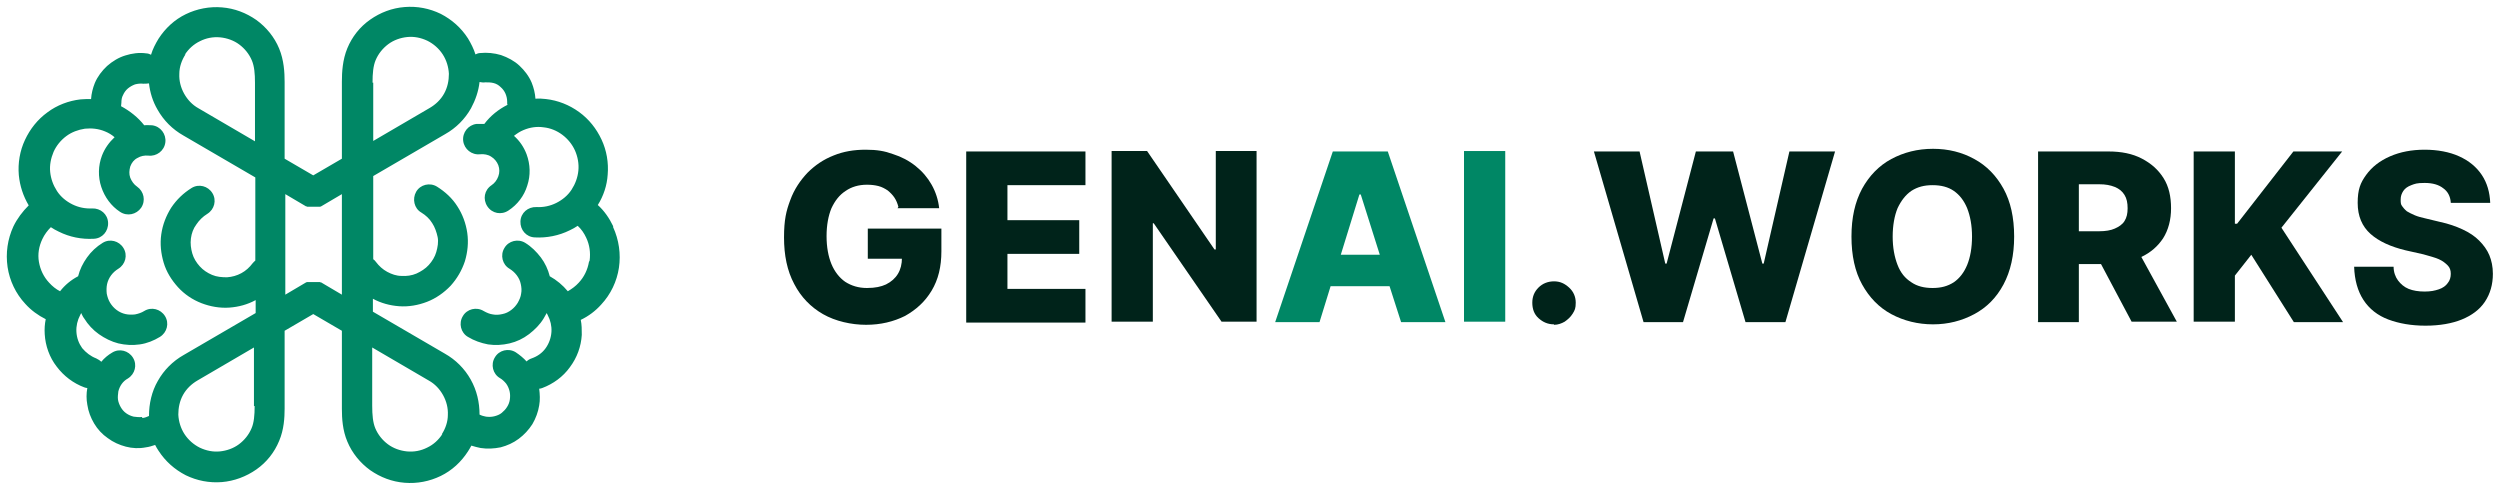<svg width="126" height="25" viewBox="0 0 126 25" fill="none" xmlns="http://www.w3.org/2000/svg">
<path d="M45.279 10.427C45.234 10.248 45.167 10.092 45.078 9.958C44.988 9.824 44.877 9.712 44.743 9.6C44.608 9.511 44.452 9.421 44.273 9.377C44.095 9.332 43.916 9.31 43.693 9.31C43.268 9.31 42.911 9.421 42.62 9.622C42.307 9.824 42.084 10.114 41.905 10.494C41.749 10.874 41.659 11.343 41.659 11.901C41.659 12.46 41.749 12.929 41.905 13.309C42.062 13.689 42.307 14.001 42.598 14.203C42.911 14.403 43.268 14.515 43.693 14.515C44.117 14.515 44.407 14.448 44.653 14.336C44.921 14.203 45.122 14.024 45.256 13.8C45.391 13.577 45.458 13.309 45.458 12.996L45.837 13.041H43.737V11.521H47.446V12.661C47.446 13.443 47.289 14.091 46.954 14.649C46.619 15.208 46.172 15.61 45.614 15.923C45.033 16.213 44.385 16.37 43.648 16.37C42.911 16.37 42.106 16.191 41.481 15.833C40.855 15.476 40.364 14.962 40.029 14.314C39.671 13.644 39.515 12.862 39.515 11.968C39.515 11.075 39.626 10.628 39.827 10.092C40.029 9.533 40.341 9.086 40.699 8.706C41.079 8.327 41.503 8.036 42.017 7.835C42.508 7.634 43.045 7.545 43.626 7.545C44.206 7.545 44.586 7.612 45.011 7.768C45.435 7.902 45.815 8.103 46.15 8.371C46.485 8.639 46.753 8.952 46.954 9.31C47.156 9.667 47.289 10.069 47.334 10.494H45.234L45.279 10.427Z" fill="#00231A"/>
<path d="M48.697 16.235V7.634H54.707V9.332H50.775V11.097H54.394V12.795H50.775V14.56H54.707V16.258H48.697V16.235Z" fill="#00231A"/>
<path d="M63.331 7.612V16.213H61.566L58.148 11.253H58.103V16.213H56.025V7.612H57.813L61.209 12.572H61.276V7.612H63.353H63.331Z" fill="#00231A"/>
<path d="M70.615 16.235H72.849L69.944 7.634H67.174L64.269 16.235H66.504L67.062 14.426H70.034L70.615 16.235ZM67.576 12.84L68.514 9.801H68.582L69.542 12.84H67.576Z" fill="#008765"/>
<path d="M75.864 7.612V16.213H73.786V7.612H75.864Z" fill="#008765"/>
<path d="M78.322 16.347C78.01 16.347 77.764 16.236 77.54 16.035C77.317 15.833 77.228 15.565 77.228 15.253C77.228 14.94 77.339 14.694 77.54 14.493C77.741 14.292 78.01 14.18 78.322 14.18C78.635 14.18 78.859 14.292 79.082 14.493C79.305 14.694 79.417 14.962 79.417 15.253C79.417 15.543 79.372 15.632 79.261 15.811C79.149 15.99 79.015 16.102 78.859 16.213C78.702 16.303 78.523 16.37 78.322 16.37V16.347Z" fill="#00231A"/>
<path d="M82.835 16.235L80.333 7.634H82.634L83.93 13.287H83.997L85.472 7.634H87.348L88.823 13.287H88.89L90.186 7.634H92.487L89.985 16.235H87.974L86.432 11.008H86.365L84.824 16.235H82.813H82.835Z" fill="#00231A"/>
<path d="M101.513 11.924C101.513 12.862 101.334 13.666 100.977 14.336C100.619 15.007 100.128 15.498 99.502 15.833C98.876 16.169 98.184 16.347 97.424 16.347C96.665 16.347 95.95 16.169 95.324 15.833C94.699 15.498 94.207 14.984 93.85 14.336C93.492 13.689 93.314 12.884 93.314 11.924C93.314 10.963 93.492 10.181 93.85 9.511C94.207 8.863 94.699 8.349 95.324 8.014C95.95 7.679 96.642 7.5 97.424 7.5C98.206 7.5 98.899 7.679 99.502 8.014C100.128 8.349 100.619 8.863 100.977 9.511C101.334 10.159 101.513 10.963 101.513 11.924ZM99.39 11.924C99.39 11.365 99.301 10.896 99.145 10.494C98.988 10.114 98.765 9.824 98.474 9.622C98.184 9.421 97.826 9.332 97.402 9.332C96.978 9.332 96.642 9.421 96.33 9.622C96.039 9.824 95.816 10.114 95.637 10.494C95.481 10.874 95.391 11.365 95.391 11.924C95.391 12.482 95.481 12.951 95.637 13.354C95.793 13.756 96.017 14.024 96.33 14.225C96.62 14.426 96.978 14.515 97.402 14.515C97.826 14.515 98.162 14.426 98.474 14.225C98.765 14.024 98.988 13.733 99.145 13.354C99.301 12.974 99.39 12.482 99.39 11.924Z" fill="#00231A"/>
<path d="M102.719 16.235V16.213H102.696L102.719 16.235Z" fill="#00231A"/>
<path d="M107.433 16.213H109.712L107.924 12.951C108.394 12.728 108.751 12.415 109.019 12.013C109.287 11.588 109.421 11.075 109.421 10.494C109.421 9.913 109.31 9.399 109.041 8.975C108.773 8.55 108.416 8.237 107.947 7.992C107.477 7.746 106.919 7.634 106.271 7.634H102.719V16.235H104.774V13.309H105.891L107.433 16.213ZM104.774 9.287H105.802C106.115 9.287 106.36 9.332 106.584 9.421C106.807 9.511 106.964 9.645 107.075 9.824C107.187 10.002 107.232 10.226 107.232 10.494C107.232 10.762 107.187 10.963 107.075 11.142C106.964 11.32 106.785 11.432 106.584 11.521C106.383 11.611 106.115 11.655 105.802 11.655H104.774V9.287Z" fill="#00231A"/>
<path d="M110.561 16.235V7.634H112.638V11.276H112.75L115.587 7.634H118.045L114.984 11.477L118.09 16.235H115.61L113.465 12.84L112.638 13.89V16.213H110.561V16.235Z" fill="#00231A"/>
<path d="M123.519 10.203C123.497 9.891 123.363 9.645 123.139 9.488C122.916 9.31 122.603 9.22 122.201 9.22C121.799 9.22 121.709 9.265 121.53 9.332C121.352 9.399 121.218 9.488 121.128 9.622C121.039 9.756 120.994 9.891 120.994 10.047C120.994 10.203 120.994 10.293 121.061 10.382C121.128 10.471 121.195 10.561 121.307 10.65C121.419 10.717 121.553 10.784 121.709 10.851C121.866 10.918 122.044 10.963 122.245 11.008L122.983 11.186C123.407 11.276 123.787 11.41 124.122 11.566C124.457 11.723 124.725 11.901 124.949 12.125C125.172 12.348 125.351 12.594 125.463 12.862C125.574 13.13 125.641 13.443 125.641 13.8C125.641 14.336 125.507 14.806 125.239 15.208C124.971 15.61 124.569 15.9 124.077 16.102C123.586 16.303 122.96 16.414 122.245 16.414C121.53 16.414 120.905 16.303 120.369 16.102C119.833 15.9 119.408 15.565 119.118 15.118C118.827 14.672 118.671 14.113 118.648 13.443H120.637C120.637 13.711 120.726 13.957 120.86 14.135C120.994 14.314 121.173 14.471 121.396 14.56C121.62 14.649 121.888 14.694 122.201 14.694C122.514 14.694 122.715 14.649 122.916 14.582C123.117 14.515 123.273 14.403 123.363 14.27C123.474 14.135 123.519 13.979 123.519 13.8C123.519 13.622 123.474 13.488 123.363 13.376C123.251 13.264 123.117 13.152 122.916 13.063C122.715 12.974 122.446 12.907 122.134 12.817L121.24 12.616C120.503 12.438 119.9 12.169 119.475 11.79C119.051 11.41 118.827 10.896 118.827 10.226C118.827 9.555 118.961 9.22 119.252 8.818C119.542 8.416 119.944 8.103 120.458 7.88C120.972 7.656 121.553 7.545 122.201 7.545C122.849 7.545 123.452 7.656 123.943 7.88C124.435 8.103 124.815 8.416 125.083 8.818C125.351 9.22 125.485 9.689 125.507 10.226H123.519V10.203Z" fill="#00231A"/>
<path fill-rule="evenodd" clip-rule="evenodd" d="M30.902 11.398C30.713 11.003 30.456 10.625 30.129 10.333C30.421 9.87 30.593 9.337 30.627 8.805C30.679 8.204 30.576 7.585 30.318 7.036C30.061 6.486 29.683 6.005 29.185 5.645C28.687 5.284 28.12 5.061 27.519 4.992C27.347 4.975 27.175 4.958 26.986 4.975C26.969 4.7 26.9 4.425 26.797 4.167C26.66 3.841 26.437 3.549 26.179 3.309C25.921 3.068 25.595 2.896 25.252 2.776C24.908 2.673 24.547 2.639 24.204 2.673C24.118 2.673 24.032 2.708 23.963 2.742C23.878 2.467 23.74 2.192 23.585 1.935C23.242 1.402 22.778 0.99 22.212 0.698C21.645 0.423 21.026 0.303 20.391 0.355C19.755 0.406 19.172 0.629 18.656 0.99C18.141 1.351 17.746 1.849 17.505 2.433C17.265 3.017 17.231 3.635 17.231 4.116V7.998L15.788 8.839L14.345 7.998V4.167V4.133C14.345 3.652 14.311 3.034 14.07 2.45C13.83 1.866 13.418 1.368 12.92 1.007C12.404 0.647 11.82 0.423 11.185 0.372C10.567 0.32 9.931 0.44 9.364 0.715C8.798 0.99 8.334 1.419 7.99 1.952C7.836 2.209 7.698 2.467 7.612 2.759C7.544 2.725 7.458 2.69 7.372 2.69C7.011 2.639 6.651 2.69 6.324 2.793C5.981 2.896 5.672 3.085 5.397 3.326C5.139 3.566 4.916 3.858 4.779 4.185C4.676 4.442 4.607 4.717 4.59 4.992C4.418 4.992 4.246 4.992 4.057 5.009C3.456 5.078 2.872 5.301 2.391 5.662C1.893 6.022 1.515 6.503 1.258 7.053C1 7.603 0.897 8.221 0.948 8.822C1 9.372 1.172 9.887 1.447 10.351C1.137 10.66 0.863 11.02 0.674 11.415C0.382 12.051 0.279 12.755 0.382 13.459C0.485 14.146 0.794 14.799 1.275 15.314C1.567 15.64 1.927 15.898 2.305 16.087C2.254 16.328 2.237 16.585 2.254 16.843C2.288 17.427 2.494 18.011 2.855 18.474C3.216 18.955 3.697 19.316 4.246 19.522C4.298 19.539 4.349 19.556 4.401 19.556C4.349 19.831 4.349 20.123 4.401 20.398C4.452 20.742 4.572 21.051 4.744 21.343C4.916 21.635 5.156 21.892 5.431 22.081C5.706 22.287 6.015 22.425 6.342 22.511C6.668 22.596 7.011 22.614 7.355 22.545C7.509 22.528 7.664 22.476 7.819 22.425C7.87 22.528 7.922 22.614 7.99 22.717C8.334 23.249 8.798 23.661 9.364 23.953C9.931 24.228 10.55 24.348 11.185 24.297C11.803 24.245 12.404 24.022 12.92 23.661C13.435 23.301 13.83 22.803 14.07 22.219C14.311 21.652 14.345 21.051 14.345 20.587V20.501V16.671L15.788 15.829L17.231 16.671V20.604C17.231 21.085 17.265 21.686 17.505 22.253C17.746 22.837 18.158 23.335 18.656 23.696C19.172 24.056 19.755 24.28 20.391 24.331C21.026 24.383 21.645 24.262 22.212 23.988C22.778 23.713 23.242 23.284 23.585 22.751C23.637 22.665 23.706 22.562 23.757 22.459C23.912 22.511 24.066 22.545 24.221 22.579C24.564 22.631 24.891 22.614 25.234 22.545C25.561 22.459 25.87 22.322 26.145 22.116C26.419 21.91 26.643 21.669 26.832 21.377C27.003 21.085 27.124 20.759 27.175 20.433C27.227 20.158 27.209 19.866 27.175 19.591C27.227 19.591 27.278 19.574 27.33 19.556C27.879 19.35 28.377 18.99 28.721 18.509C29.082 18.028 29.288 17.461 29.322 16.877C29.322 16.619 29.322 16.362 29.27 16.122C29.666 15.932 30.009 15.675 30.301 15.349C30.782 14.833 31.091 14.181 31.194 13.494C31.297 12.807 31.194 12.085 30.902 11.45V11.398ZM18.776 4.167C18.776 3.687 18.811 3.326 18.931 3.034C19.068 2.708 19.292 2.433 19.567 2.227C19.841 2.021 20.185 1.9 20.528 1.866C20.872 1.832 21.215 1.9 21.542 2.055C21.851 2.209 22.126 2.45 22.314 2.742C22.503 3.034 22.607 3.377 22.624 3.721C22.624 4.064 22.555 4.408 22.383 4.717C22.212 5.026 21.954 5.267 21.662 5.438L18.811 7.104V4.167H18.776ZM9.313 2.759C9.502 2.467 9.759 2.227 10.086 2.072C10.395 1.917 10.738 1.849 11.099 1.883C11.443 1.917 11.786 2.038 12.061 2.244C12.336 2.45 12.559 2.725 12.696 3.051C12.817 3.343 12.851 3.704 12.851 4.167V7.122L10 5.456C9.691 5.284 9.45 5.026 9.278 4.717C9.107 4.408 9.021 4.064 9.038 3.721C9.038 3.377 9.158 3.034 9.347 2.742H9.313V2.759ZM7.149 21.016C7.011 21.034 6.874 21.016 6.737 20.999C6.599 20.965 6.479 20.913 6.359 20.828C6.238 20.742 6.153 20.639 6.084 20.518C6.015 20.398 5.964 20.261 5.946 20.14C5.929 20.02 5.946 19.866 5.964 19.728C5.998 19.591 6.05 19.471 6.135 19.35C6.221 19.23 6.324 19.144 6.445 19.076C6.805 18.852 6.925 18.389 6.702 18.028C6.479 17.667 6.015 17.547 5.654 17.77C5.448 17.89 5.259 18.045 5.105 18.234C5.036 18.165 4.95 18.114 4.847 18.062C4.572 17.959 4.332 17.77 4.143 17.547C3.971 17.307 3.868 17.032 3.851 16.723C3.834 16.431 3.903 16.139 4.04 15.881C4.057 15.847 4.074 15.812 4.092 15.778C4.143 15.881 4.177 15.967 4.246 16.053C4.435 16.362 4.693 16.637 4.985 16.843C5.277 17.049 5.62 17.221 5.964 17.307C6.324 17.392 6.685 17.41 7.046 17.358C7.406 17.307 7.75 17.169 8.059 16.98C8.42 16.757 8.54 16.293 8.317 15.932C8.093 15.572 7.63 15.452 7.269 15.675C7.132 15.761 6.977 15.812 6.805 15.847C6.651 15.864 6.479 15.864 6.324 15.829C6.17 15.795 6.015 15.726 5.878 15.623C5.74 15.52 5.637 15.4 5.551 15.263C5.466 15.125 5.414 14.971 5.38 14.799C5.363 14.644 5.363 14.473 5.397 14.318C5.431 14.164 5.5 14.009 5.603 13.871C5.706 13.734 5.826 13.631 5.964 13.545C6.324 13.322 6.445 12.858 6.221 12.498C5.998 12.137 5.534 12.017 5.174 12.24C4.864 12.429 4.59 12.686 4.384 12.978C4.177 13.27 4.023 13.579 3.937 13.923C3.576 14.112 3.267 14.37 3.027 14.679C2.821 14.576 2.632 14.421 2.477 14.249C2.202 13.957 2.031 13.597 1.962 13.202C1.893 12.807 1.962 12.412 2.134 12.051C2.237 11.828 2.391 11.621 2.563 11.45C2.683 11.536 2.821 11.604 2.958 11.673C3.508 11.948 4.109 12.068 4.727 12.034C5.156 12.017 5.466 11.656 5.448 11.226C5.431 10.797 5.071 10.488 4.641 10.505C4.298 10.522 3.954 10.454 3.645 10.299C3.336 10.145 3.061 9.921 2.872 9.629C2.683 9.337 2.563 9.011 2.529 8.667C2.494 8.324 2.563 7.98 2.7 7.654C2.838 7.345 3.061 7.07 3.336 6.864C3.611 6.658 3.937 6.538 4.28 6.486C4.624 6.452 4.967 6.486 5.294 6.624C5.466 6.692 5.637 6.795 5.775 6.916C5.5 7.173 5.277 7.482 5.139 7.843C4.95 8.341 4.933 8.908 5.105 9.423C5.277 9.938 5.603 10.385 6.05 10.677C6.41 10.917 6.874 10.814 7.114 10.471C7.355 10.11 7.252 9.646 6.908 9.406C6.754 9.303 6.633 9.131 6.565 8.959C6.496 8.77 6.513 8.582 6.565 8.393C6.633 8.204 6.754 8.049 6.925 7.963C7.097 7.86 7.286 7.826 7.475 7.843C7.887 7.894 8.282 7.603 8.334 7.173C8.385 6.761 8.093 6.366 7.664 6.314C7.527 6.314 7.406 6.297 7.269 6.314C6.96 5.919 6.548 5.593 6.101 5.353C6.101 5.301 6.118 5.232 6.118 5.181C6.118 5.043 6.135 4.906 6.204 4.786C6.256 4.666 6.342 4.545 6.445 4.459C6.548 4.374 6.668 4.305 6.805 4.253C6.943 4.219 7.08 4.202 7.217 4.219C7.321 4.219 7.406 4.219 7.509 4.202C7.561 4.666 7.698 5.112 7.939 5.524C8.248 6.074 8.695 6.52 9.244 6.83L12.868 8.942V13.133C12.817 13.167 12.782 13.219 12.731 13.27C12.576 13.476 12.387 13.648 12.164 13.768C11.941 13.889 11.7 13.957 11.443 13.975C11.185 13.975 10.927 13.957 10.687 13.854C10.446 13.751 10.24 13.614 10.069 13.425C9.897 13.236 9.759 13.013 9.691 12.772C9.622 12.532 9.588 12.274 9.622 12.017C9.656 11.759 9.742 11.518 9.897 11.312C10.034 11.106 10.223 10.917 10.446 10.78C10.807 10.557 10.927 10.093 10.704 9.732C10.481 9.372 10.017 9.251 9.656 9.475C9.244 9.732 8.901 10.059 8.626 10.471C8.368 10.883 8.196 11.33 8.128 11.81C8.059 12.291 8.111 12.772 8.248 13.236C8.385 13.7 8.643 14.112 8.969 14.473C9.296 14.833 9.708 15.108 10.154 15.28C10.601 15.452 11.082 15.537 11.563 15.503C12.027 15.469 12.473 15.349 12.885 15.125V15.778L9.261 17.89C8.712 18.2 8.265 18.646 7.956 19.196C7.647 19.728 7.509 20.347 7.509 20.965C7.406 21.016 7.303 21.051 7.183 21.068L7.149 21.016ZM12.834 20.467C12.834 20.93 12.799 21.308 12.679 21.583C12.542 21.91 12.319 22.184 12.044 22.39C11.769 22.596 11.425 22.717 11.082 22.751C10.738 22.785 10.395 22.717 10.069 22.562C9.759 22.408 9.485 22.167 9.296 21.875C9.107 21.583 9.004 21.24 8.987 20.896C8.987 20.553 9.055 20.209 9.227 19.9C9.399 19.591 9.656 19.35 9.948 19.179L12.799 17.513V20.467H12.834ZM16.183 14.232H16.166C16.166 14.232 16.131 14.232 16.131 14.215H15.479C15.479 14.215 15.444 14.215 15.444 14.232H15.427L14.38 14.851V9.784L15.427 10.402H15.444C15.444 10.402 15.479 10.402 15.479 10.419H16.131C16.131 10.419 16.166 10.419 16.166 10.402H16.183L17.231 9.784V14.851L16.183 14.232ZM22.297 21.875C22.108 22.167 21.851 22.408 21.524 22.562C21.215 22.717 20.872 22.785 20.511 22.751C20.168 22.717 19.824 22.596 19.549 22.39C19.274 22.184 19.051 21.91 18.914 21.583C18.794 21.291 18.759 20.913 18.759 20.45V17.513L21.61 19.179C21.919 19.35 22.16 19.608 22.332 19.917C22.503 20.226 22.589 20.57 22.572 20.913C22.572 21.257 22.452 21.6 22.263 21.892H22.297V21.875ZM29.683 13.202C29.614 13.597 29.442 13.957 29.168 14.249C29.013 14.421 28.824 14.559 28.618 14.679C28.36 14.37 28.051 14.112 27.708 13.923C27.622 13.579 27.467 13.253 27.261 12.978C27.038 12.686 26.78 12.429 26.471 12.24C26.11 12.017 25.629 12.137 25.423 12.498C25.2 12.858 25.32 13.339 25.681 13.545C25.818 13.631 25.939 13.734 26.042 13.871C26.145 14.009 26.213 14.146 26.248 14.318C26.282 14.473 26.299 14.644 26.265 14.799C26.248 14.954 26.179 15.108 26.093 15.263C26.007 15.4 25.904 15.52 25.767 15.623C25.629 15.726 25.492 15.795 25.32 15.829C25.166 15.864 24.994 15.881 24.839 15.847C24.685 15.829 24.53 15.761 24.376 15.675C24.015 15.452 23.534 15.572 23.328 15.932C23.105 16.293 23.225 16.774 23.585 16.98C23.895 17.169 24.238 17.289 24.599 17.358C24.959 17.41 25.32 17.392 25.681 17.307C26.042 17.221 26.368 17.066 26.66 16.843C26.952 16.619 27.209 16.362 27.398 16.053C27.45 15.967 27.502 15.864 27.553 15.778C27.57 15.812 27.587 15.847 27.605 15.881C27.742 16.139 27.811 16.431 27.793 16.723C27.776 17.015 27.673 17.307 27.502 17.547C27.33 17.788 27.089 17.959 26.797 18.062C26.694 18.097 26.608 18.148 26.54 18.217C26.385 18.045 26.196 17.89 25.99 17.753C25.629 17.53 25.148 17.65 24.942 18.011C24.719 18.371 24.839 18.852 25.2 19.058C25.32 19.127 25.423 19.23 25.509 19.333C25.595 19.453 25.646 19.574 25.681 19.711C25.715 19.849 25.715 19.986 25.698 20.123C25.681 20.261 25.629 20.398 25.561 20.501C25.492 20.621 25.389 20.724 25.286 20.81C25.183 20.896 25.045 20.948 24.908 20.982C24.771 21.016 24.633 21.016 24.496 20.999C24.393 20.982 24.273 20.948 24.169 20.896C24.169 20.278 24.032 19.677 23.723 19.127C23.414 18.578 22.967 18.131 22.418 17.822L18.794 15.709V15.057C19.206 15.28 19.652 15.4 20.116 15.434C20.597 15.469 21.078 15.383 21.524 15.211C21.971 15.039 22.383 14.747 22.71 14.404C23.036 14.043 23.276 13.631 23.431 13.167C23.568 12.704 23.62 12.223 23.551 11.742C23.482 11.261 23.311 10.797 23.053 10.402C22.795 9.99 22.435 9.664 22.023 9.406C21.662 9.183 21.181 9.303 20.975 9.664C20.769 10.024 20.872 10.505 21.233 10.711C21.456 10.849 21.645 11.02 21.782 11.244C21.919 11.45 22.005 11.707 22.057 11.948C22.108 12.188 22.057 12.463 21.988 12.704C21.919 12.944 21.782 13.167 21.61 13.356C21.439 13.545 21.215 13.683 20.992 13.786C20.752 13.889 20.494 13.923 20.236 13.906C19.979 13.906 19.738 13.82 19.515 13.7C19.292 13.579 19.103 13.408 18.948 13.202C18.914 13.15 18.862 13.099 18.811 13.064V8.873L22.435 6.761C22.984 6.452 23.431 6.005 23.74 5.456C23.963 5.043 24.118 4.597 24.169 4.133C24.255 4.15 24.358 4.167 24.461 4.15C24.599 4.15 24.736 4.15 24.874 4.185C25.011 4.219 25.131 4.288 25.234 4.391C25.337 4.477 25.423 4.597 25.475 4.717C25.526 4.837 25.561 4.975 25.561 5.112C25.561 5.25 25.561 5.232 25.578 5.284C25.131 5.507 24.719 5.833 24.41 6.246H24.015C23.603 6.297 23.294 6.675 23.345 7.104C23.397 7.517 23.774 7.826 24.204 7.774C24.393 7.757 24.599 7.791 24.753 7.894C24.925 7.998 25.045 8.152 25.114 8.324C25.183 8.513 25.183 8.702 25.114 8.891C25.045 9.08 24.925 9.234 24.771 9.337C24.41 9.578 24.324 10.041 24.564 10.402C24.805 10.763 25.269 10.849 25.629 10.608C26.076 10.316 26.419 9.87 26.574 9.354C26.746 8.839 26.729 8.29 26.54 7.774C26.402 7.414 26.196 7.104 25.904 6.847C26.059 6.727 26.213 6.624 26.385 6.555C26.711 6.417 27.055 6.366 27.398 6.417C27.742 6.452 28.068 6.589 28.343 6.795C28.618 7.001 28.841 7.276 28.979 7.585C29.116 7.894 29.185 8.255 29.15 8.599C29.116 8.942 28.996 9.269 28.807 9.56C28.618 9.852 28.343 10.076 28.034 10.23C27.725 10.385 27.381 10.454 27.038 10.436C26.608 10.419 26.248 10.728 26.23 11.158C26.213 11.587 26.523 11.948 26.952 11.965C27.553 11.999 28.171 11.879 28.721 11.604C28.858 11.536 28.996 11.467 29.116 11.381C29.305 11.553 29.442 11.759 29.545 11.982C29.717 12.343 29.769 12.738 29.717 13.133L29.683 13.202Z" fill="#008765"/>
</svg>
